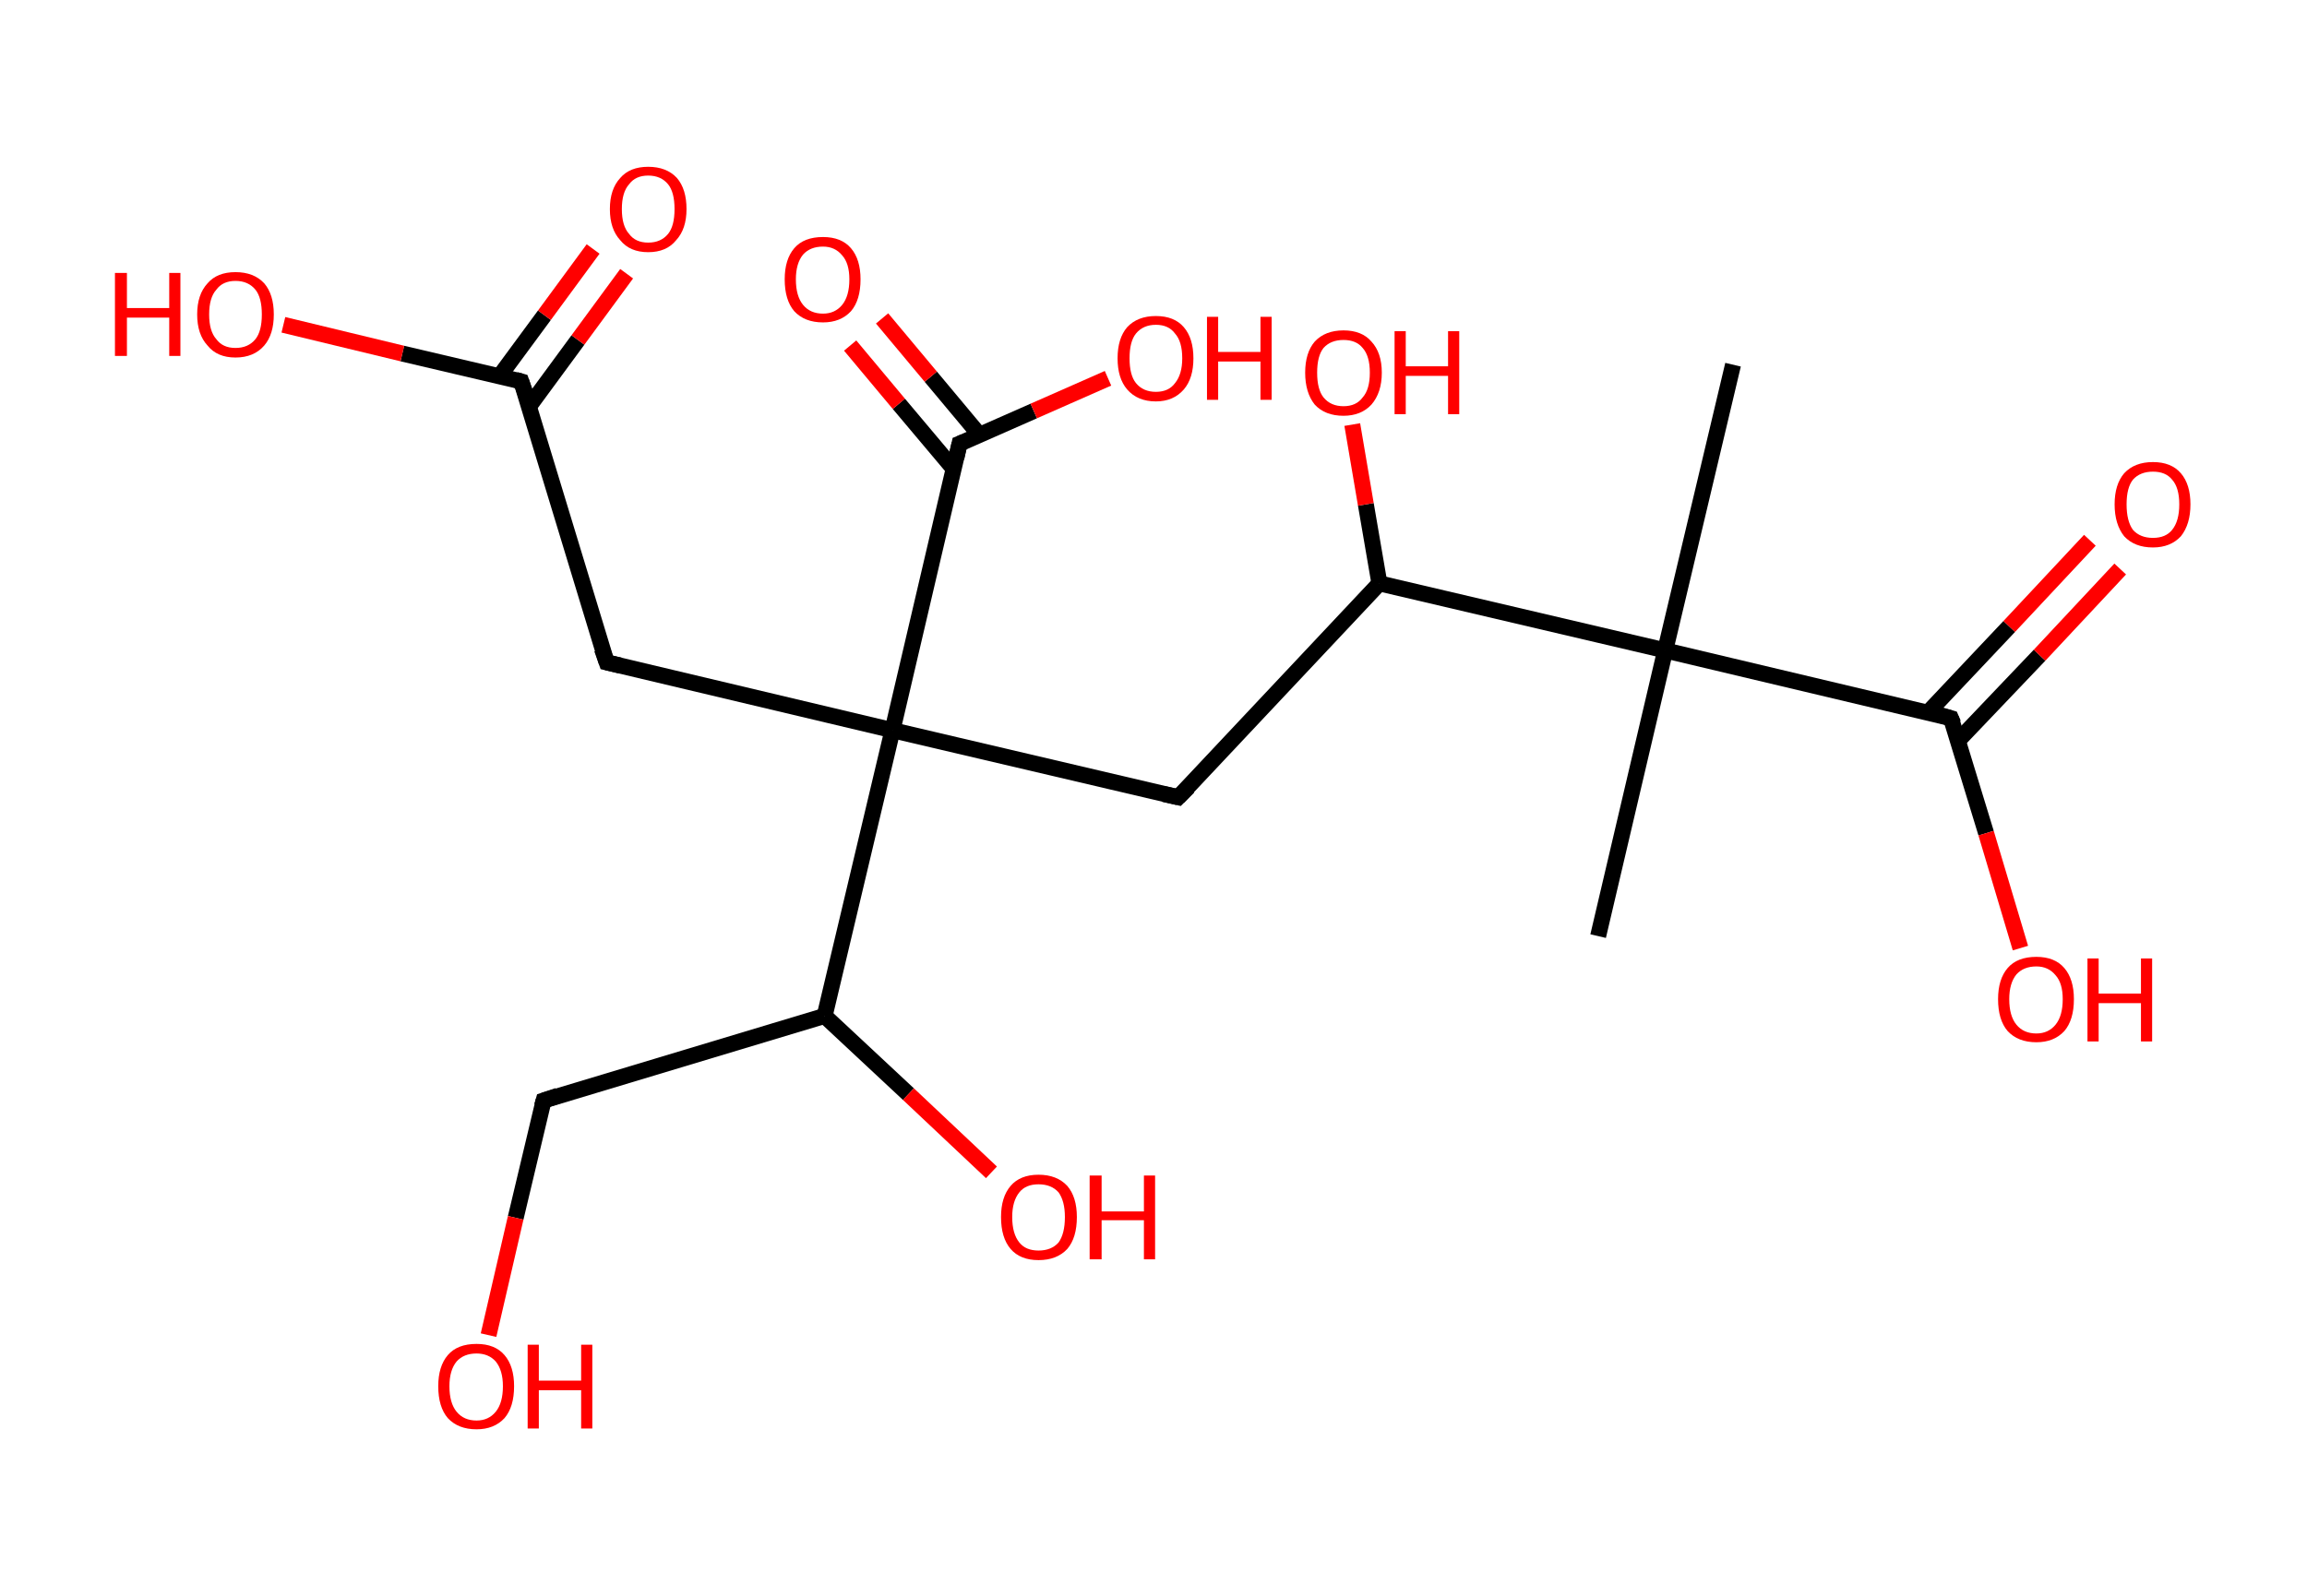 <?xml version='1.0' encoding='ASCII' standalone='yes'?>
<svg xmlns="http://www.w3.org/2000/svg" xmlns:rdkit="http://www.rdkit.org/xml" xmlns:xlink="http://www.w3.org/1999/xlink" version="1.1" baseProfile="full" xml:space="preserve" width="289px" height="200px" viewBox="0 0 289 200">
<!-- END OF HEADER -->
<rect style="opacity:1.0;fill:#FFFFFF;stroke:none" width="289.0" height="200.0" x="0.0" y="0.0"> </rect>
<path class="bond-0 atom-0 atom-1" d="M 217.1,45.7 L 208.6,81.5" style="fill:none;fill-rule:evenodd;stroke:#000000;stroke-width:2.0px;stroke-linecap:butt;stroke-linejoin:miter;stroke-opacity:1"/>
<path class="bond-1 atom-1 atom-2" d="M 208.6,81.5 L 200.2,117.3" style="fill:none;fill-rule:evenodd;stroke:#000000;stroke-width:2.0px;stroke-linecap:butt;stroke-linejoin:miter;stroke-opacity:1"/>
<path class="bond-2 atom-1 atom-3" d="M 208.6,81.5 L 244.4,90.0" style="fill:none;fill-rule:evenodd;stroke:#000000;stroke-width:2.0px;stroke-linecap:butt;stroke-linejoin:miter;stroke-opacity:1"/>
<path class="bond-3 atom-3 atom-4" d="M 245.3,92.8 L 255.5,82.1" style="fill:none;fill-rule:evenodd;stroke:#000000;stroke-width:2.0px;stroke-linecap:butt;stroke-linejoin:miter;stroke-opacity:1"/>
<path class="bond-3 atom-3 atom-4" d="M 255.5,82.1 L 265.6,71.3" style="fill:none;fill-rule:evenodd;stroke:#FF0000;stroke-width:2.0px;stroke-linecap:butt;stroke-linejoin:miter;stroke-opacity:1"/>
<path class="bond-3 atom-3 atom-4" d="M 241.5,89.3 L 251.7,78.5" style="fill:none;fill-rule:evenodd;stroke:#000000;stroke-width:2.0px;stroke-linecap:butt;stroke-linejoin:miter;stroke-opacity:1"/>
<path class="bond-3 atom-3 atom-4" d="M 251.7,78.5 L 261.8,67.7" style="fill:none;fill-rule:evenodd;stroke:#FF0000;stroke-width:2.0px;stroke-linecap:butt;stroke-linejoin:miter;stroke-opacity:1"/>
<path class="bond-4 atom-3 atom-5" d="M 244.4,90.0 L 248.8,104.4" style="fill:none;fill-rule:evenodd;stroke:#000000;stroke-width:2.0px;stroke-linecap:butt;stroke-linejoin:miter;stroke-opacity:1"/>
<path class="bond-4 atom-3 atom-5" d="M 248.8,104.4 L 253.1,118.8" style="fill:none;fill-rule:evenodd;stroke:#FF0000;stroke-width:2.0px;stroke-linecap:butt;stroke-linejoin:miter;stroke-opacity:1"/>
<path class="bond-5 atom-1 atom-6" d="M 208.6,81.5 L 172.8,73.1" style="fill:none;fill-rule:evenodd;stroke:#000000;stroke-width:2.0px;stroke-linecap:butt;stroke-linejoin:miter;stroke-opacity:1"/>
<path class="bond-6 atom-6 atom-7" d="M 172.8,73.1 L 171.1,63.2" style="fill:none;fill-rule:evenodd;stroke:#000000;stroke-width:2.0px;stroke-linecap:butt;stroke-linejoin:miter;stroke-opacity:1"/>
<path class="bond-6 atom-6 atom-7" d="M 171.1,63.2 L 169.4,53.2" style="fill:none;fill-rule:evenodd;stroke:#FF0000;stroke-width:2.0px;stroke-linecap:butt;stroke-linejoin:miter;stroke-opacity:1"/>
<path class="bond-7 atom-6 atom-8" d="M 172.8,73.1 L 147.6,99.9" style="fill:none;fill-rule:evenodd;stroke:#000000;stroke-width:2.0px;stroke-linecap:butt;stroke-linejoin:miter;stroke-opacity:1"/>
<path class="bond-8 atom-8 atom-9" d="M 147.6,99.9 L 111.8,91.5" style="fill:none;fill-rule:evenodd;stroke:#000000;stroke-width:2.0px;stroke-linecap:butt;stroke-linejoin:miter;stroke-opacity:1"/>
<path class="bond-9 atom-9 atom-10" d="M 111.8,91.5 L 76.0,83.0" style="fill:none;fill-rule:evenodd;stroke:#000000;stroke-width:2.0px;stroke-linecap:butt;stroke-linejoin:miter;stroke-opacity:1"/>
<path class="bond-10 atom-10 atom-11" d="M 76.0,83.0 L 65.3,47.8" style="fill:none;fill-rule:evenodd;stroke:#000000;stroke-width:2.0px;stroke-linecap:butt;stroke-linejoin:miter;stroke-opacity:1"/>
<path class="bond-11 atom-11 atom-12" d="M 66.3,50.9 L 72.4,42.6" style="fill:none;fill-rule:evenodd;stroke:#000000;stroke-width:2.0px;stroke-linecap:butt;stroke-linejoin:miter;stroke-opacity:1"/>
<path class="bond-11 atom-11 atom-12" d="M 72.4,42.6 L 78.5,34.3" style="fill:none;fill-rule:evenodd;stroke:#FF0000;stroke-width:2.0px;stroke-linecap:butt;stroke-linejoin:miter;stroke-opacity:1"/>
<path class="bond-11 atom-11 atom-12" d="M 62.6,47.1 L 68.2,39.5" style="fill:none;fill-rule:evenodd;stroke:#000000;stroke-width:2.0px;stroke-linecap:butt;stroke-linejoin:miter;stroke-opacity:1"/>
<path class="bond-11 atom-11 atom-12" d="M 68.2,39.5 L 74.3,31.2" style="fill:none;fill-rule:evenodd;stroke:#FF0000;stroke-width:2.0px;stroke-linecap:butt;stroke-linejoin:miter;stroke-opacity:1"/>
<path class="bond-12 atom-11 atom-13" d="M 65.3,47.8 L 50.4,44.3" style="fill:none;fill-rule:evenodd;stroke:#000000;stroke-width:2.0px;stroke-linecap:butt;stroke-linejoin:miter;stroke-opacity:1"/>
<path class="bond-12 atom-11 atom-13" d="M 50.4,44.3 L 35.5,40.7" style="fill:none;fill-rule:evenodd;stroke:#FF0000;stroke-width:2.0px;stroke-linecap:butt;stroke-linejoin:miter;stroke-opacity:1"/>
<path class="bond-13 atom-9 atom-14" d="M 111.8,91.5 L 120.2,55.6" style="fill:none;fill-rule:evenodd;stroke:#000000;stroke-width:2.0px;stroke-linecap:butt;stroke-linejoin:miter;stroke-opacity:1"/>
<path class="bond-14 atom-14 atom-15" d="M 122.7,54.5 L 116.6,47.2" style="fill:none;fill-rule:evenodd;stroke:#000000;stroke-width:2.0px;stroke-linecap:butt;stroke-linejoin:miter;stroke-opacity:1"/>
<path class="bond-14 atom-14 atom-15" d="M 116.6,47.2 L 110.5,39.9" style="fill:none;fill-rule:evenodd;stroke:#FF0000;stroke-width:2.0px;stroke-linecap:butt;stroke-linejoin:miter;stroke-opacity:1"/>
<path class="bond-14 atom-14 atom-15" d="M 119.5,58.8 L 112.6,50.6" style="fill:none;fill-rule:evenodd;stroke:#000000;stroke-width:2.0px;stroke-linecap:butt;stroke-linejoin:miter;stroke-opacity:1"/>
<path class="bond-14 atom-14 atom-15" d="M 112.6,50.6 L 106.5,43.3" style="fill:none;fill-rule:evenodd;stroke:#FF0000;stroke-width:2.0px;stroke-linecap:butt;stroke-linejoin:miter;stroke-opacity:1"/>
<path class="bond-15 atom-14 atom-16" d="M 120.2,55.6 L 129.5,51.5" style="fill:none;fill-rule:evenodd;stroke:#000000;stroke-width:2.0px;stroke-linecap:butt;stroke-linejoin:miter;stroke-opacity:1"/>
<path class="bond-15 atom-14 atom-16" d="M 129.5,51.5 L 138.8,47.4" style="fill:none;fill-rule:evenodd;stroke:#FF0000;stroke-width:2.0px;stroke-linecap:butt;stroke-linejoin:miter;stroke-opacity:1"/>
<path class="bond-16 atom-9 atom-17" d="M 111.8,91.5 L 103.3,127.3" style="fill:none;fill-rule:evenodd;stroke:#000000;stroke-width:2.0px;stroke-linecap:butt;stroke-linejoin:miter;stroke-opacity:1"/>
<path class="bond-17 atom-17 atom-18" d="M 103.3,127.3 L 113.8,137.1" style="fill:none;fill-rule:evenodd;stroke:#000000;stroke-width:2.0px;stroke-linecap:butt;stroke-linejoin:miter;stroke-opacity:1"/>
<path class="bond-17 atom-17 atom-18" d="M 113.8,137.1 L 124.2,146.9" style="fill:none;fill-rule:evenodd;stroke:#FF0000;stroke-width:2.0px;stroke-linecap:butt;stroke-linejoin:miter;stroke-opacity:1"/>
<path class="bond-18 atom-17 atom-19" d="M 103.3,127.3 L 68.1,137.9" style="fill:none;fill-rule:evenodd;stroke:#000000;stroke-width:2.0px;stroke-linecap:butt;stroke-linejoin:miter;stroke-opacity:1"/>
<path class="bond-19 atom-19 atom-20" d="M 68.1,137.9 L 64.6,152.6" style="fill:none;fill-rule:evenodd;stroke:#000000;stroke-width:2.0px;stroke-linecap:butt;stroke-linejoin:miter;stroke-opacity:1"/>
<path class="bond-19 atom-19 atom-20" d="M 64.6,152.6 L 61.2,167.3" style="fill:none;fill-rule:evenodd;stroke:#FF0000;stroke-width:2.0px;stroke-linecap:butt;stroke-linejoin:miter;stroke-opacity:1"/>
<path d="M 242.7,89.5 L 244.4,90.0 L 244.7,90.7" style="fill:none;stroke:#000000;stroke-width:2.0px;stroke-linecap:butt;stroke-linejoin:miter;stroke-opacity:1;"/>
<path d="M 148.9,98.6 L 147.6,99.9 L 145.8,99.5" style="fill:none;stroke:#000000;stroke-width:2.0px;stroke-linecap:butt;stroke-linejoin:miter;stroke-opacity:1;"/>
<path d="M 77.7,83.4 L 76.0,83.0 L 75.4,81.3" style="fill:none;stroke:#000000;stroke-width:2.0px;stroke-linecap:butt;stroke-linejoin:miter;stroke-opacity:1;"/>
<path d="M 65.9,49.5 L 65.3,47.8 L 64.6,47.6" style="fill:none;stroke:#000000;stroke-width:2.0px;stroke-linecap:butt;stroke-linejoin:miter;stroke-opacity:1;"/>
<path d="M 119.8,57.4 L 120.2,55.6 L 120.7,55.4" style="fill:none;stroke:#000000;stroke-width:2.0px;stroke-linecap:butt;stroke-linejoin:miter;stroke-opacity:1;"/>
<path d="M 69.9,137.3 L 68.1,137.9 L 67.9,138.6" style="fill:none;stroke:#000000;stroke-width:2.0px;stroke-linecap:butt;stroke-linejoin:miter;stroke-opacity:1;"/>
<path class="atom-4" d="M 264.9 63.2 Q 264.9 60.7, 266.1 59.3 Q 267.4 57.9, 269.7 57.9 Q 272.0 57.9, 273.2 59.3 Q 274.4 60.7, 274.4 63.2 Q 274.4 65.7, 273.2 67.2 Q 271.9 68.6, 269.7 68.6 Q 267.4 68.6, 266.1 67.2 Q 264.9 65.7, 264.9 63.2 M 269.7 67.4 Q 271.3 67.4, 272.1 66.4 Q 273.0 65.3, 273.0 63.2 Q 273.0 61.1, 272.1 60.1 Q 271.3 59.1, 269.7 59.1 Q 268.1 59.1, 267.2 60.1 Q 266.4 61.1, 266.4 63.2 Q 266.4 65.3, 267.2 66.4 Q 268.1 67.4, 269.7 67.4 " fill="#FF0000"/>
<path class="atom-5" d="M 250.3 125.2 Q 250.3 122.7, 251.5 121.3 Q 252.7 119.9, 255.1 119.9 Q 257.4 119.9, 258.6 121.3 Q 259.8 122.7, 259.8 125.2 Q 259.8 127.8, 258.6 129.2 Q 257.3 130.6, 255.1 130.6 Q 252.8 130.6, 251.5 129.2 Q 250.3 127.8, 250.3 125.2 M 255.1 129.5 Q 256.6 129.5, 257.5 128.4 Q 258.4 127.3, 258.4 125.2 Q 258.4 123.2, 257.5 122.2 Q 256.6 121.1, 255.1 121.1 Q 253.5 121.1, 252.6 122.1 Q 251.7 123.2, 251.7 125.2 Q 251.7 127.3, 252.6 128.4 Q 253.5 129.5, 255.1 129.5 " fill="#FF0000"/>
<path class="atom-5" d="M 261.5 120.1 L 262.9 120.1 L 262.9 124.5 L 268.2 124.5 L 268.2 120.1 L 269.6 120.1 L 269.6 130.5 L 268.2 130.5 L 268.2 125.7 L 262.9 125.7 L 262.9 130.5 L 261.5 130.5 L 261.5 120.1 " fill="#FF0000"/>
<path class="atom-7" d="M 163.5 46.7 Q 163.5 44.2, 164.7 42.8 Q 166.0 41.4, 168.3 41.4 Q 170.6 41.4, 171.8 42.8 Q 173.1 44.2, 173.1 46.7 Q 173.1 49.2, 171.8 50.7 Q 170.5 52.1, 168.3 52.1 Q 166.0 52.1, 164.7 50.7 Q 163.5 49.2, 163.5 46.7 M 168.3 50.9 Q 169.9 50.9, 170.7 49.8 Q 171.6 48.8, 171.6 46.7 Q 171.6 44.6, 170.7 43.6 Q 169.9 42.6, 168.3 42.6 Q 166.7 42.6, 165.8 43.6 Q 165.0 44.6, 165.0 46.7 Q 165.0 48.8, 165.8 49.8 Q 166.7 50.9, 168.3 50.9 " fill="#FF0000"/>
<path class="atom-7" d="M 174.7 41.5 L 176.1 41.5 L 176.1 45.9 L 181.4 45.9 L 181.4 41.5 L 182.8 41.5 L 182.8 51.9 L 181.4 51.9 L 181.4 47.1 L 176.1 47.1 L 176.1 51.9 L 174.7 51.9 L 174.7 41.5 " fill="#FF0000"/>
<path class="atom-12" d="M 76.4 26.2 Q 76.4 23.7, 77.7 22.3 Q 78.9 20.9, 81.2 20.9 Q 83.5 20.9, 84.8 22.3 Q 86.0 23.7, 86.0 26.2 Q 86.0 28.7, 84.7 30.1 Q 83.5 31.6, 81.2 31.6 Q 78.9 31.6, 77.7 30.1 Q 76.4 28.7, 76.4 26.2 M 81.2 30.4 Q 82.8 30.4, 83.7 29.3 Q 84.5 28.3, 84.5 26.2 Q 84.5 24.1, 83.7 23.1 Q 82.8 22.0, 81.2 22.0 Q 79.6 22.0, 78.8 23.1 Q 77.9 24.1, 77.9 26.2 Q 77.9 28.3, 78.8 29.3 Q 79.6 30.4, 81.2 30.4 " fill="#FF0000"/>
<path class="atom-13" d="M 14.4 34.2 L 15.9 34.2 L 15.9 38.6 L 21.2 38.6 L 21.2 34.2 L 22.6 34.2 L 22.6 44.6 L 21.2 44.6 L 21.2 39.8 L 15.9 39.8 L 15.9 44.6 L 14.4 44.6 L 14.4 34.2 " fill="#FF0000"/>
<path class="atom-13" d="M 24.7 39.4 Q 24.7 36.9, 26.0 35.5 Q 27.2 34.1, 29.5 34.1 Q 31.8 34.1, 33.1 35.5 Q 34.3 36.9, 34.3 39.4 Q 34.3 41.9, 33.1 43.3 Q 31.8 44.8, 29.5 44.8 Q 27.2 44.8, 26.0 43.3 Q 24.7 41.9, 24.7 39.4 M 29.5 43.6 Q 31.1 43.6, 32.0 42.5 Q 32.8 41.5, 32.8 39.4 Q 32.8 37.3, 32.0 36.3 Q 31.1 35.2, 29.5 35.2 Q 27.9 35.2, 27.1 36.3 Q 26.2 37.3, 26.2 39.4 Q 26.2 41.5, 27.1 42.5 Q 27.9 43.6, 29.5 43.6 " fill="#FF0000"/>
<path class="atom-15" d="M 98.3 35.0 Q 98.3 32.5, 99.5 31.1 Q 100.7 29.7, 103.1 29.7 Q 105.4 29.7, 106.6 31.1 Q 107.8 32.5, 107.8 35.0 Q 107.8 37.6, 106.6 39.0 Q 105.3 40.4, 103.1 40.4 Q 100.8 40.4, 99.5 39.0 Q 98.3 37.6, 98.3 35.0 M 103.1 39.3 Q 104.6 39.3, 105.5 38.2 Q 106.4 37.1, 106.4 35.0 Q 106.4 33.0, 105.5 32.0 Q 104.6 30.9, 103.1 30.9 Q 101.5 30.9, 100.6 31.9 Q 99.7 33.0, 99.7 35.0 Q 99.7 37.1, 100.6 38.2 Q 101.5 39.3, 103.1 39.3 " fill="#FF0000"/>
<path class="atom-16" d="M 140.0 44.9 Q 140.0 42.4, 141.2 41.0 Q 142.5 39.6, 144.8 39.6 Q 147.1 39.6, 148.3 41.0 Q 149.5 42.4, 149.5 44.9 Q 149.5 47.4, 148.3 48.8 Q 147.0 50.3, 144.8 50.3 Q 142.5 50.3, 141.2 48.8 Q 140.0 47.4, 140.0 44.9 M 144.8 49.1 Q 146.4 49.1, 147.2 48.0 Q 148.1 46.9, 148.1 44.9 Q 148.1 42.8, 147.2 41.8 Q 146.4 40.7, 144.8 40.7 Q 143.2 40.7, 142.3 41.8 Q 141.5 42.8, 141.5 44.9 Q 141.5 47.0, 142.3 48.0 Q 143.2 49.1, 144.8 49.1 " fill="#FF0000"/>
<path class="atom-16" d="M 151.2 39.7 L 152.6 39.7 L 152.6 44.1 L 157.9 44.1 L 157.9 39.7 L 159.3 39.7 L 159.3 50.1 L 157.9 50.1 L 157.9 45.3 L 152.6 45.3 L 152.6 50.1 L 151.2 50.1 L 151.2 39.7 " fill="#FF0000"/>
<path class="atom-18" d="M 125.4 152.5 Q 125.4 150.0, 126.6 148.6 Q 127.8 147.2, 130.1 147.2 Q 132.4 147.2, 133.7 148.6 Q 134.9 150.0, 134.9 152.5 Q 134.9 155.1, 133.7 156.5 Q 132.4 157.9, 130.1 157.9 Q 127.8 157.9, 126.6 156.5 Q 125.4 155.1, 125.4 152.5 M 130.1 156.7 Q 131.7 156.7, 132.6 155.7 Q 133.4 154.6, 133.4 152.5 Q 133.4 150.5, 132.6 149.4 Q 131.7 148.4, 130.1 148.4 Q 128.5 148.4, 127.7 149.4 Q 126.8 150.5, 126.8 152.5 Q 126.8 154.6, 127.7 155.7 Q 128.5 156.7, 130.1 156.7 " fill="#FF0000"/>
<path class="atom-18" d="M 136.5 147.3 L 138.0 147.3 L 138.0 151.8 L 143.3 151.8 L 143.3 147.3 L 144.7 147.3 L 144.7 157.8 L 143.3 157.8 L 143.3 152.9 L 138.0 152.9 L 138.0 157.8 L 136.5 157.8 L 136.5 147.3 " fill="#FF0000"/>
<path class="atom-20" d="M 54.9 173.7 Q 54.9 171.2, 56.1 169.8 Q 57.3 168.4, 59.7 168.4 Q 62.0 168.4, 63.2 169.8 Q 64.4 171.2, 64.4 173.7 Q 64.4 176.3, 63.2 177.7 Q 61.9 179.1, 59.7 179.1 Q 57.4 179.1, 56.1 177.7 Q 54.9 176.3, 54.9 173.7 M 59.7 178.0 Q 61.2 178.0, 62.1 176.9 Q 63.0 175.8, 63.0 173.7 Q 63.0 171.7, 62.1 170.6 Q 61.2 169.6, 59.7 169.6 Q 58.1 169.6, 57.2 170.6 Q 56.3 171.7, 56.3 173.7 Q 56.3 175.8, 57.2 176.9 Q 58.1 178.0, 59.7 178.0 " fill="#FF0000"/>
<path class="atom-20" d="M 66.1 168.5 L 67.5 168.5 L 67.5 173.0 L 72.8 173.0 L 72.8 168.5 L 74.2 168.5 L 74.2 179.0 L 72.8 179.0 L 72.8 174.2 L 67.5 174.2 L 67.5 179.0 L 66.1 179.0 L 66.1 168.5 " fill="#FF0000"/>
</svg>
